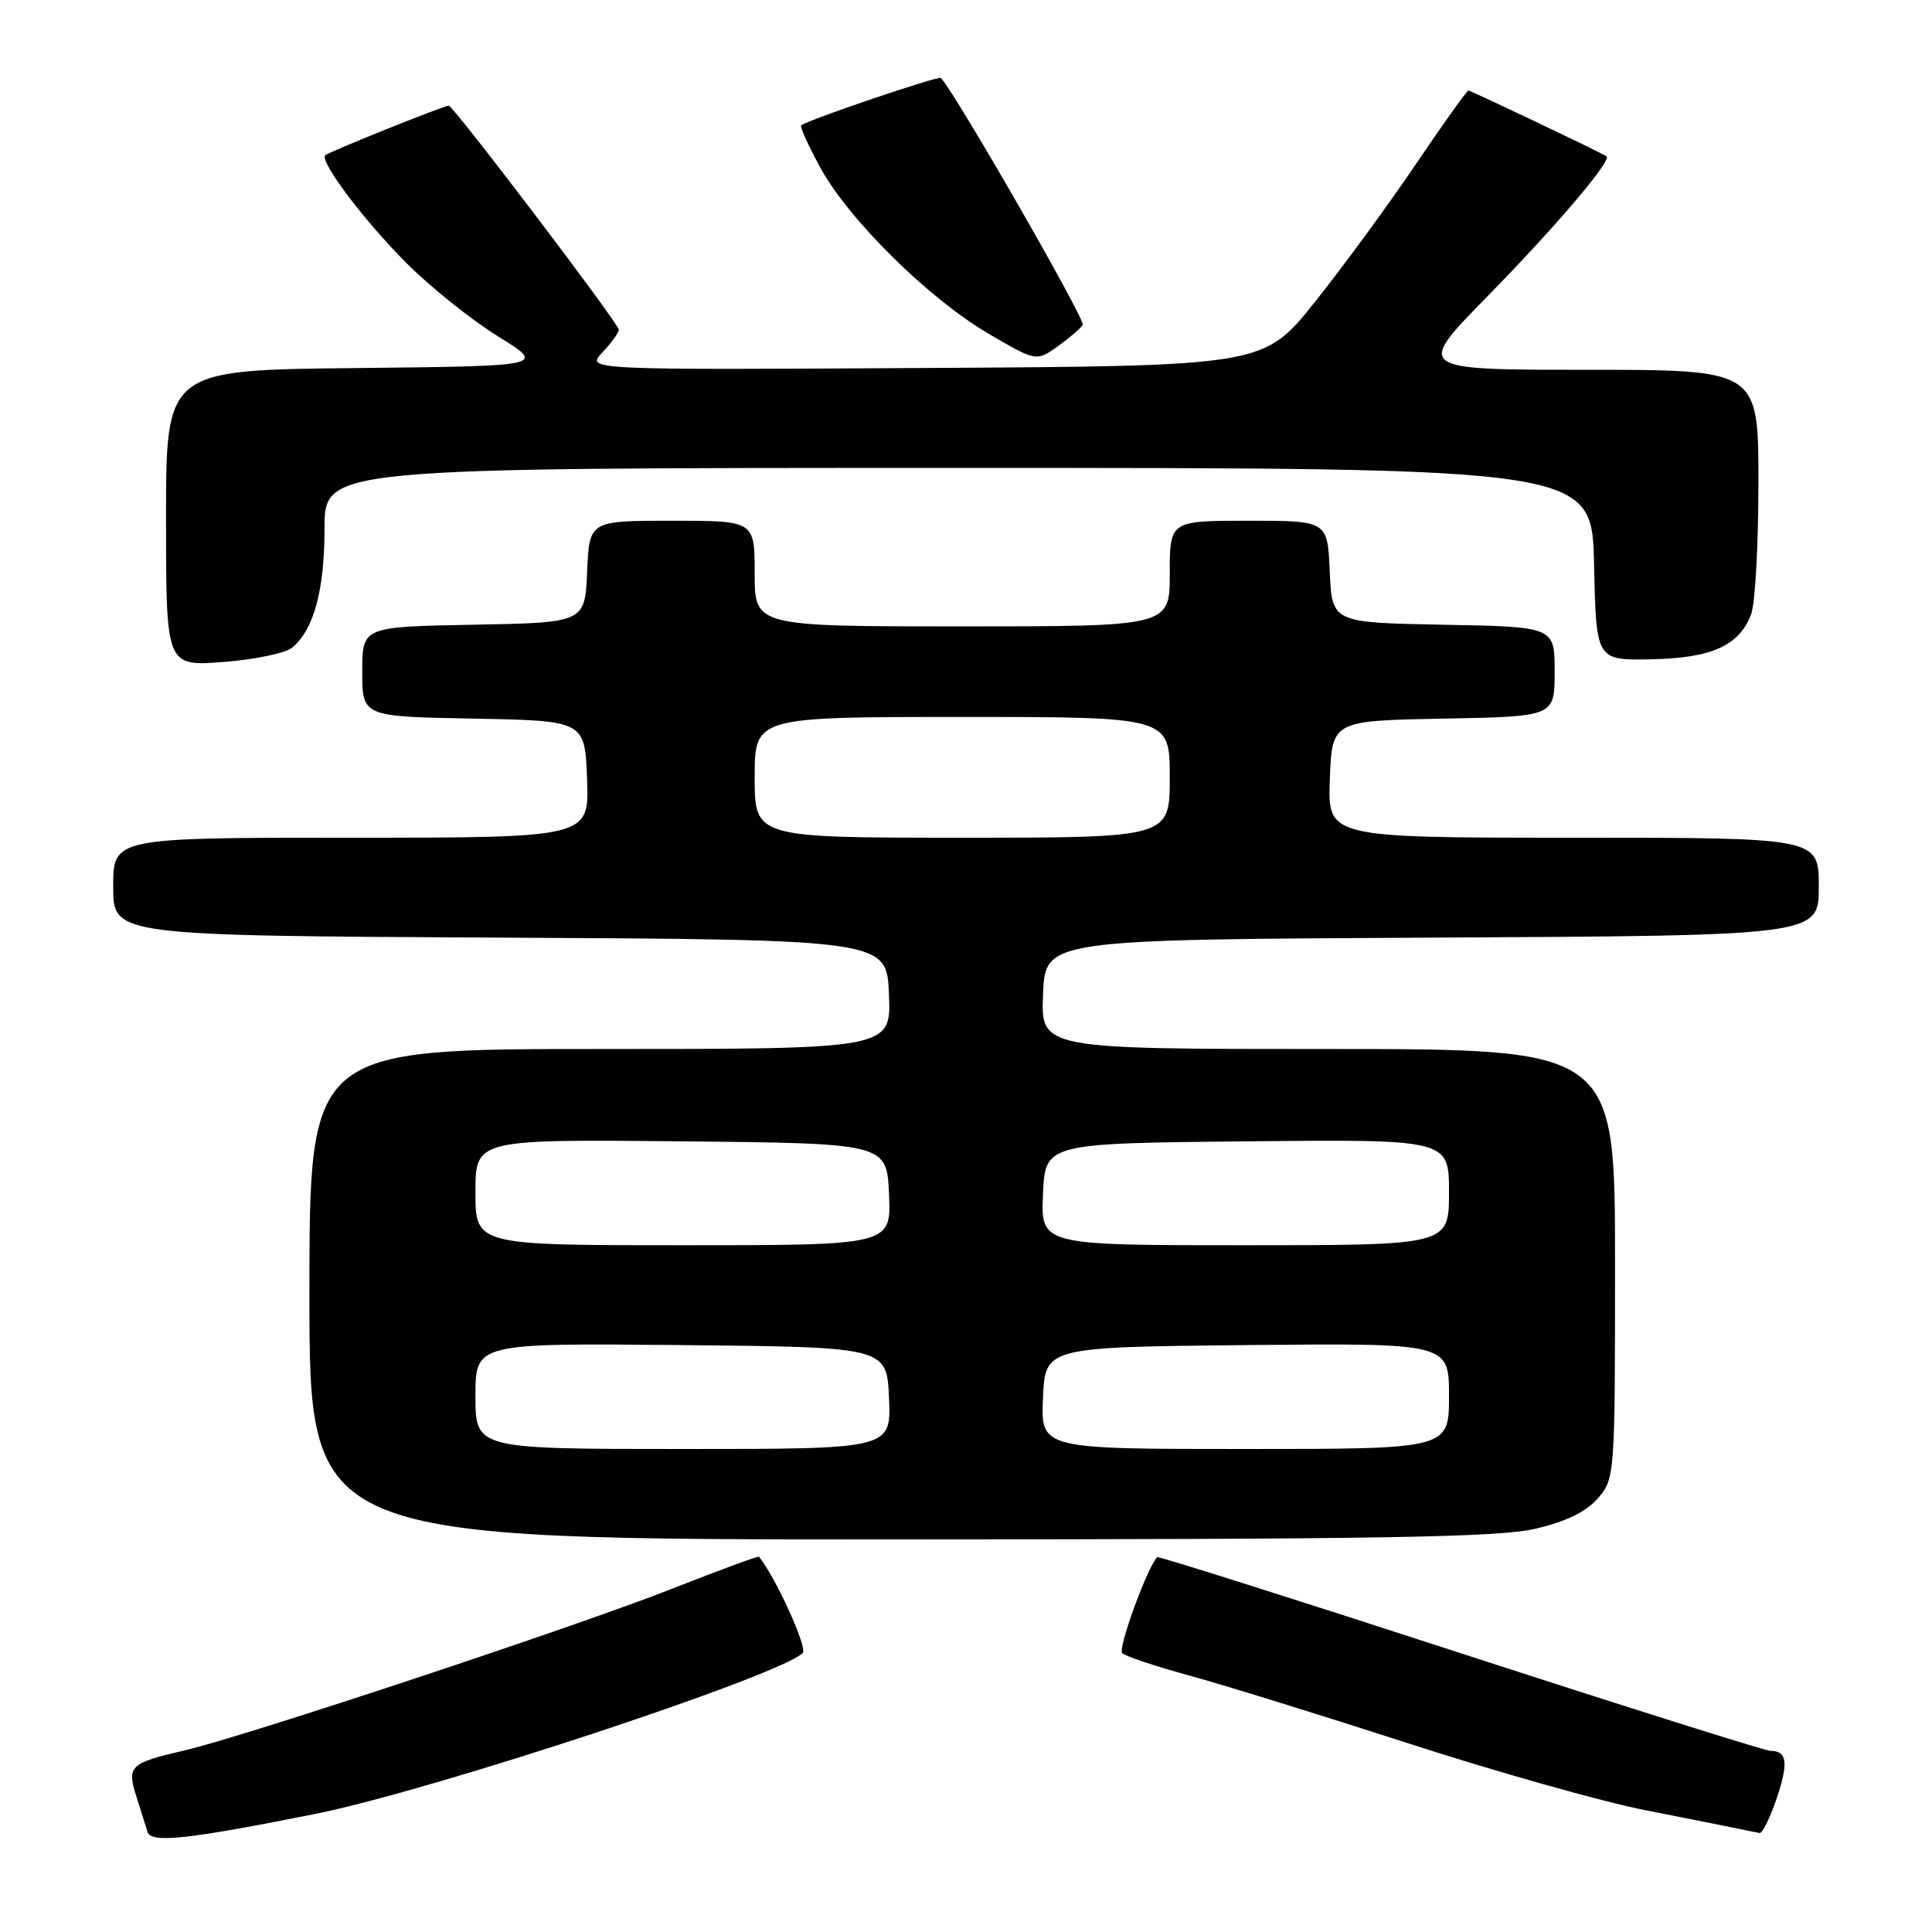 <?xml version="1.0" encoding="UTF-8" standalone="no"?>
<!DOCTYPE svg PUBLIC "-//W3C//DTD SVG 1.1//EN" "http://www.w3.org/Graphics/SVG/1.1/DTD/svg11.dtd" >
<svg xmlns="http://www.w3.org/2000/svg" xmlns:xlink="http://www.w3.org/1999/xlink" version="1.1" viewBox="0 0 256 256">
 <g >
 <path fill="currentColor"
d=" M 41.80 240.35 C 57.26 237.25 103.37 222.03 106.37 219.03 C 107.04 218.36 102.75 208.93 100.57 206.28 C 100.47 206.15 95.30 208.06 89.07 210.51 C 76.54 215.46 32.34 230.11 24.49 231.93 C 17.18 233.62 16.78 234.01 18.08 238.07 C 18.68 239.95 19.34 242.06 19.55 242.74 C 20.01 244.26 24.81 243.74 41.80 240.35 Z  M 235.39 238.38 C 237.01 233.61 236.82 232.00 234.61 232.00 C 233.91 232.00 215.40 226.16 193.47 219.03 C 171.55 211.90 153.49 206.18 153.34 206.33 C 152.03 207.64 148.08 218.47 148.70 219.05 C 149.14 219.47 153.10 220.79 157.50 221.99 C 161.90 223.19 174.98 227.24 186.57 230.99 C 198.16 234.75 212.34 238.75 218.07 239.87 C 223.81 241.00 229.40 242.11 230.50 242.35 C 231.60 242.58 232.80 242.82 233.16 242.88 C 233.52 242.95 234.52 240.92 235.39 238.38 Z  M 203.49 202.56 C 207.56 201.60 210.19 200.31 211.74 198.52 C 213.97 195.92 214.00 195.55 214.00 167.44 C 214.00 139.00 214.00 139.00 175.96 139.00 C 137.91 139.00 137.91 139.00 138.21 131.75 C 138.50 124.50 138.50 124.50 189.75 124.24 C 241.00 123.98 241.00 123.98 241.00 117.49 C 241.00 111.00 241.00 111.00 208.46 111.00 C 175.92 111.00 175.92 111.00 176.21 103.25 C 176.50 95.50 176.50 95.50 191.25 95.22 C 206.00 94.95 206.00 94.95 206.00 89.00 C 206.00 83.05 206.00 83.05 191.25 82.78 C 176.50 82.50 176.50 82.50 176.20 75.75 C 175.91 69.00 175.91 69.00 165.45 69.00 C 155.00 69.00 155.00 69.00 155.00 76.00 C 155.00 83.00 155.00 83.00 127.50 83.00 C 100.00 83.00 100.00 83.00 100.00 76.00 C 100.00 69.00 100.00 69.00 89.05 69.00 C 78.09 69.00 78.09 69.00 77.80 75.75 C 77.50 82.50 77.50 82.50 62.75 82.78 C 48.00 83.05 48.00 83.05 48.00 89.00 C 48.00 94.95 48.00 94.95 62.75 95.22 C 77.50 95.50 77.50 95.50 77.79 103.25 C 78.08 111.00 78.08 111.00 46.54 111.00 C 15.00 111.00 15.00 111.00 15.00 117.49 C 15.00 123.98 15.00 123.98 66.25 124.24 C 117.50 124.50 117.50 124.50 117.79 131.75 C 118.09 139.00 118.09 139.00 79.54 139.00 C 41.00 139.00 41.00 139.00 41.00 171.50 C 41.00 204.00 41.00 204.00 119.25 203.98 C 182.99 203.97 198.61 203.71 203.49 202.56 Z  M 38.71 85.82 C 41.58 83.44 43.00 78.23 43.00 70.03 C 43.00 62.00 43.00 62.00 126.97 62.00 C 210.94 62.00 210.94 62.00 211.22 74.75 C 211.50 87.50 211.50 87.50 218.75 87.36 C 226.79 87.21 230.46 85.56 232.04 81.38 C 232.57 80.00 233.00 72.15 233.00 63.93 C 233.00 49.00 233.00 49.00 210.27 49.00 C 187.54 49.00 187.54 49.00 197.11 39.25 C 206.14 30.04 213.69 21.16 212.87 20.70 C 211.21 19.76 194.88 12.00 194.58 12.00 C 194.37 12.00 191.23 16.39 187.61 21.75 C 183.99 27.11 177.97 35.33 174.24 40.00 C 167.45 48.50 167.45 48.50 122.54 48.76 C 77.63 49.02 77.63 49.02 79.82 46.70 C 81.02 45.42 82.00 44.07 82.00 43.69 C 82.00 42.89 60.07 14.00 59.46 14.00 C 58.81 14.00 43.55 20.13 43.10 20.57 C 42.31 21.36 48.24 29.24 53.88 34.88 C 57.07 38.07 62.53 42.44 66.02 44.59 C 72.35 48.50 72.35 48.50 47.18 48.77 C 22.00 49.03 22.00 49.03 22.00 68.66 C 22.00 88.29 22.00 88.29 29.56 87.72 C 33.72 87.40 37.84 86.55 38.71 85.82 Z  M 143.47 43.05 C 143.87 42.40 126.49 12.16 124.67 10.33 C 124.36 10.02 107.18 15.84 106.15 16.61 C 105.96 16.75 107.08 19.24 108.65 22.13 C 112.38 29.03 123.02 39.55 130.98 44.21 C 137.31 47.91 137.31 47.91 140.13 45.91 C 141.67 44.81 143.18 43.52 143.47 43.05 Z  M 63.00 184.98 C 63.00 177.97 63.00 177.97 90.25 178.23 C 117.50 178.50 117.50 178.50 117.80 185.25 C 118.09 192.00 118.09 192.00 90.55 192.00 C 63.00 192.00 63.00 192.00 63.00 184.98 Z  M 138.20 185.25 C 138.50 178.50 138.50 178.50 165.25 178.23 C 192.00 177.97 192.00 177.97 192.00 184.98 C 192.00 192.00 192.00 192.00 164.95 192.00 C 137.91 192.00 137.91 192.00 138.20 185.25 Z  M 63.00 157.98 C 63.00 150.97 63.00 150.97 90.25 151.23 C 117.50 151.50 117.50 151.50 117.80 158.25 C 118.09 165.00 118.09 165.00 90.55 165.00 C 63.00 165.00 63.00 165.00 63.00 157.98 Z  M 138.20 158.25 C 138.50 151.50 138.50 151.50 165.25 151.23 C 192.00 150.97 192.00 150.97 192.00 157.98 C 192.00 165.00 192.00 165.00 164.95 165.00 C 137.91 165.00 137.91 165.00 138.20 158.25 Z  M 100.00 103.00 C 100.00 95.00 100.00 95.00 127.50 95.00 C 155.00 95.00 155.00 95.00 155.00 103.00 C 155.00 111.00 155.00 111.00 127.50 111.00 C 100.00 111.00 100.00 111.00 100.00 103.00 Z "/>
</g>
</svg>